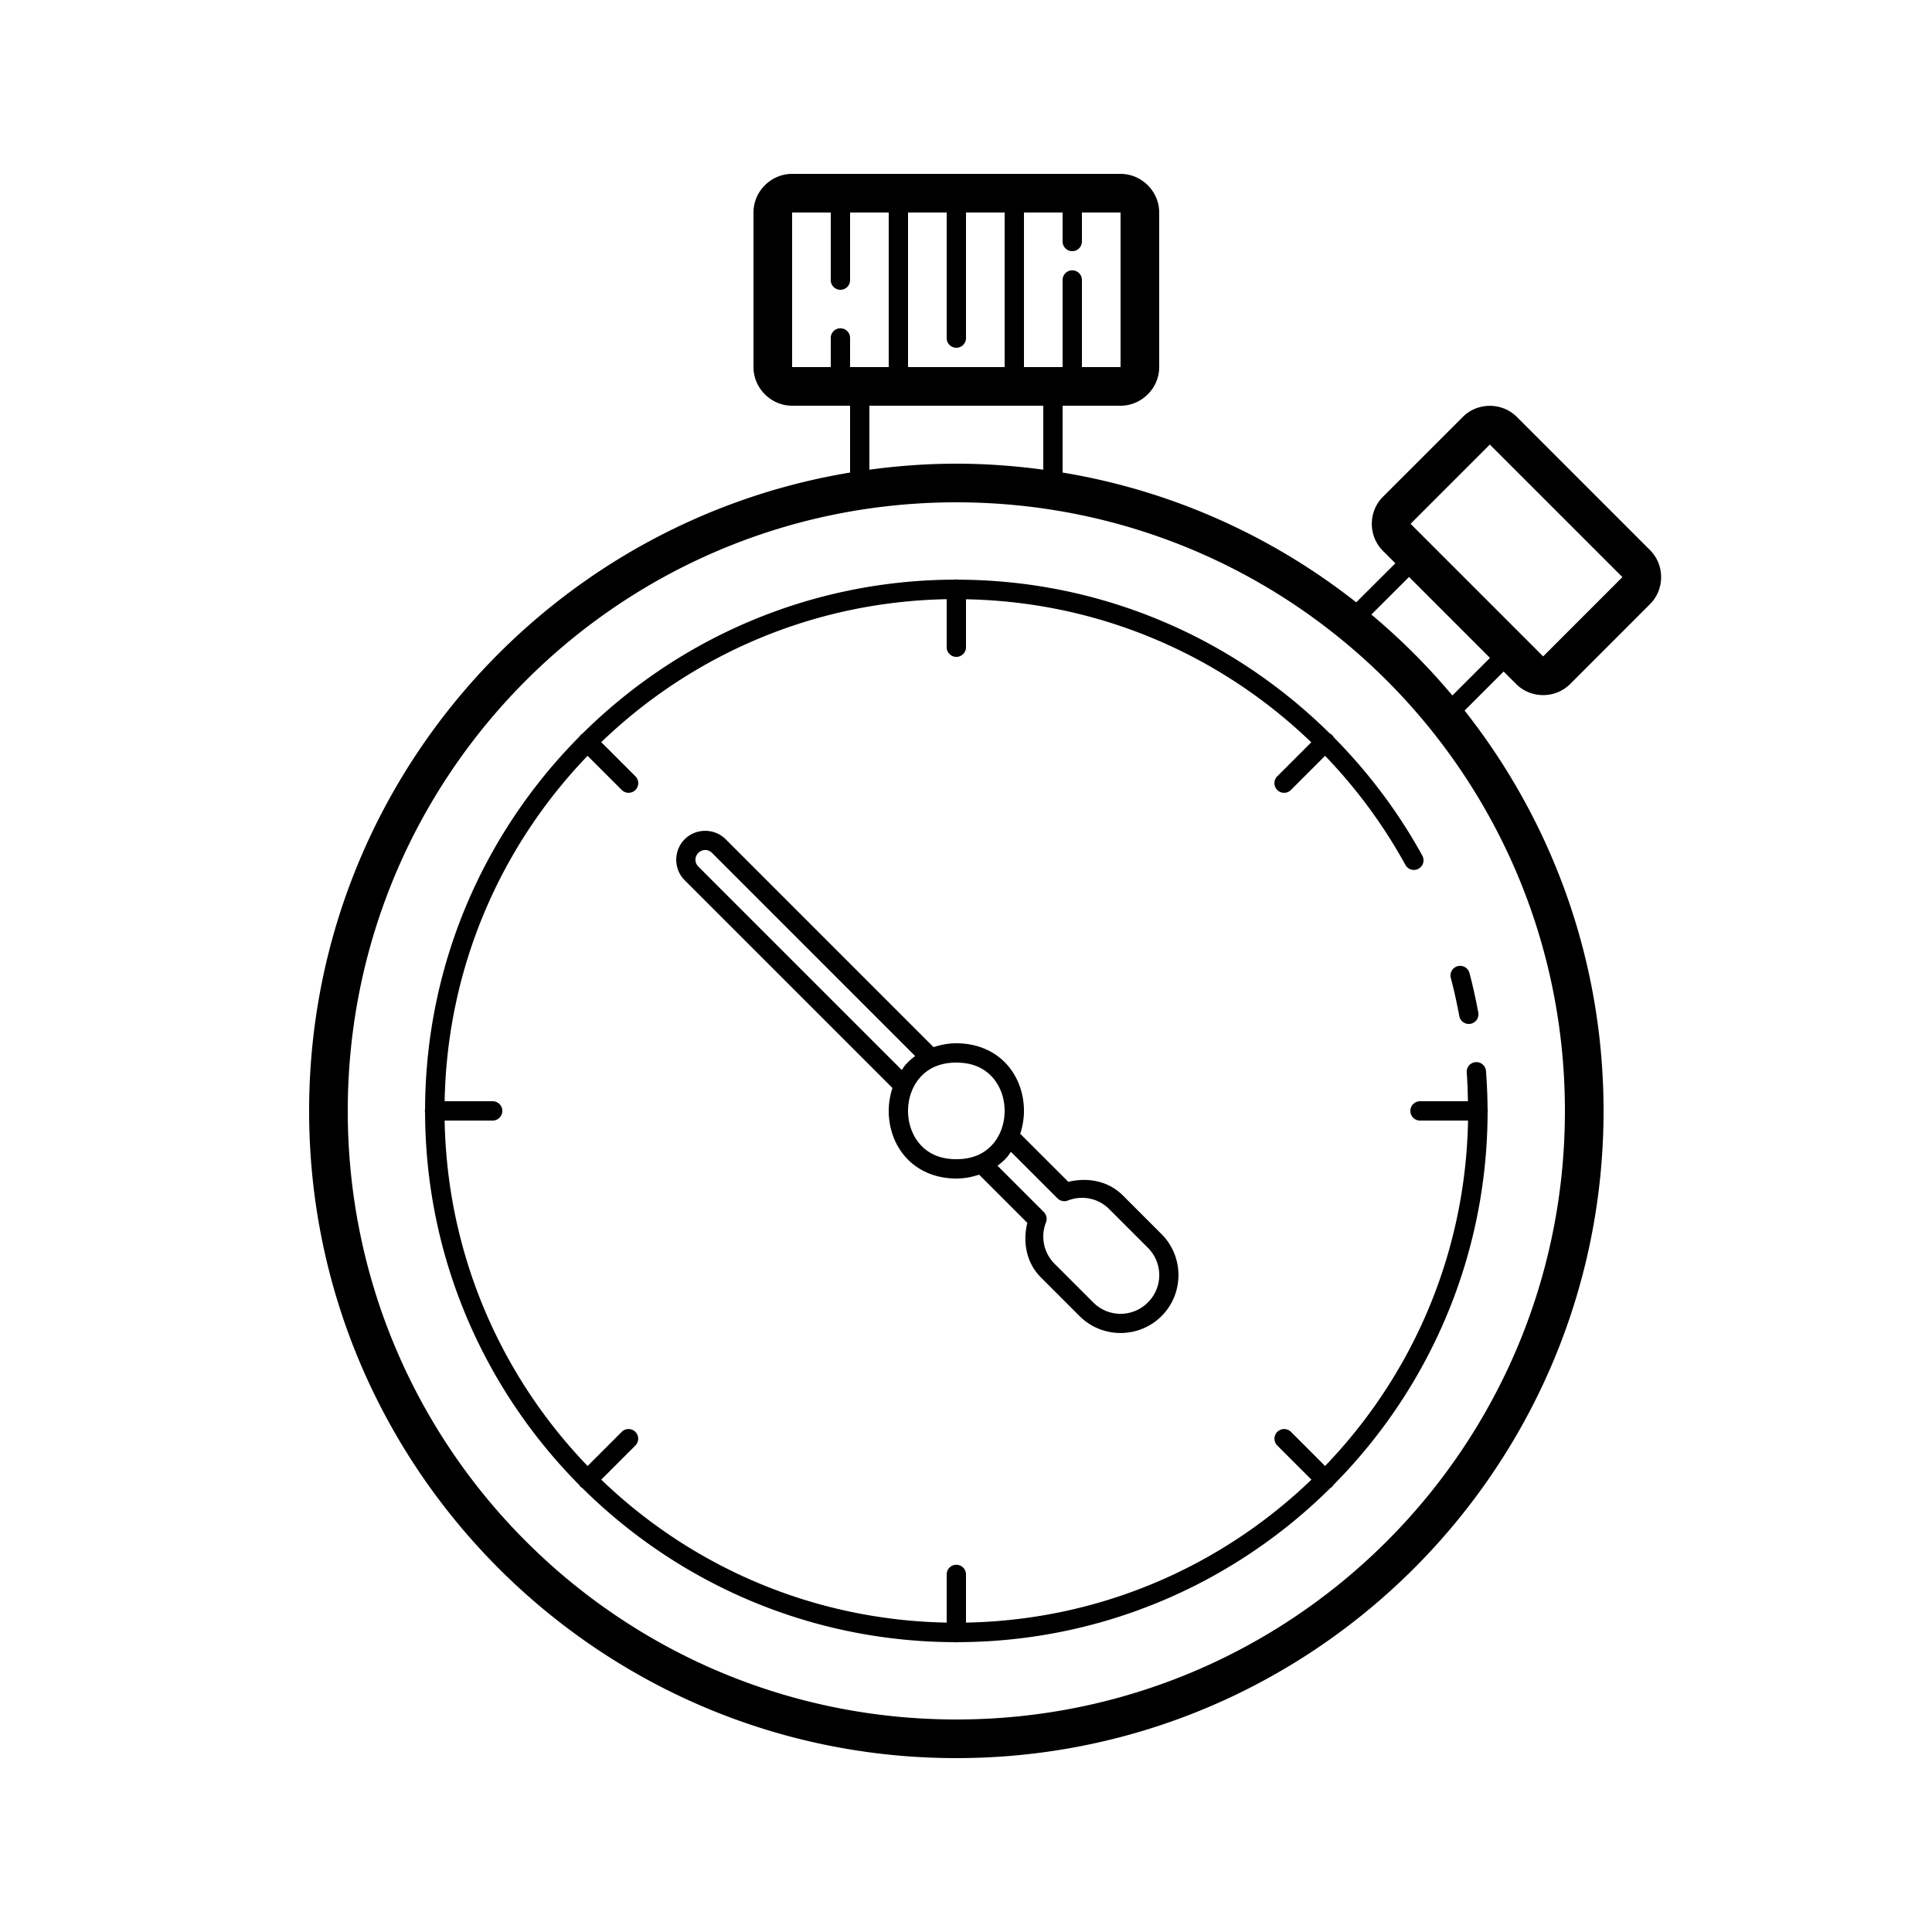 <svg xmlns="http://www.w3.org/2000/svg"  viewBox="0 0 100 100" width="100px" height="100px"><path d="M 41 9 C 39.907 9 39 9.907 39 11 L 39 19 C 39 20.093 39.907 21 41 21 L 44 21 L 44 24.459 C 28.124 27.087 16 40.884 16 57.5 C 16 75.99 31.01 91 49.5 91 C 67.99 91 83 75.99 83 57.5 C 83 49.678 80.307 42.483 75.807 36.779 L 77.828 34.758 L 78.477 35.406 C 79.239 36.169 80.507 36.169 81.27 35.406 L 85.406 31.268 C 86.17 30.504 86.17 29.24 85.408 28.477 L 85.408 28.475 L 85.406 28.475 L 78.51 21.578 C 78.128 21.197 77.621 21.006 77.113 21.006 C 76.606 21.006 76.098 21.197 75.717 21.578 L 71.578 25.717 C 70.815 26.479 70.815 27.747 71.578 28.51 L 72.225 29.156 L 70.197 31.176 C 65.864 27.763 60.674 25.398 55 24.459 L 55 21 L 58 21 C 59.093 21 60 20.093 60 19 L 60 11 C 60 9.907 59.093 9 58 9 L 41 9 z M 41 11 L 43 11 L 43 14.5 A 0.5 0.5 0 1 0 44 14.5 L 44 11 L 46 11 L 46 19 L 44 19 L 44 17.5 A 0.5 0.5 0 0 0 43.492 16.992 A 0.5 0.5 0 0 0 43 17.5 L 43 19 L 41 19 L 41 11 z M 47 11 L 49 11 L 49 17.5 A 0.5 0.5 0 1 0 50 17.5 L 50 11 L 52 11 L 52 19 L 47 19 L 47 11 z M 53 11 L 55 11 L 55 12.5 A 0.5 0.5 0 1 0 56 12.5 L 56 11 L 58 11 L 58 19 L 56 19 L 56 14.5 A 0.5 0.5 0 0 0 55.492 13.992 A 0.5 0.5 0 0 0 55 14.5 L 55 19 L 53 19 L 53 11 z M 45 21 L 54 21 L 54 24.311 C 52.527 24.112 51.027 24 49.5 24 C 47.973 24 46.473 24.112 45 24.311 L 45 21 z M 77.113 23.01 L 83.975 29.871 L 79.873 33.975 L 73.01 27.113 L 77.113 23.01 z M 49.5 26 C 66.909 26 81 40.091 81 57.5 C 81 74.909 66.909 89 49.5 89 C 32.091 89 18 74.909 18 57.5 C 18 40.091 32.091 26 49.5 26 z M 72.932 29.863 L 77.121 34.053 L 75.174 35.998 C 73.902 34.481 72.5 33.079 70.982 31.809 L 72.932 29.863 z M 49.492 29.992 A 0.5 0.5 0 0 0 49.402 30.002 C 41.892 30.028 35.09 33.069 30.141 37.977 A 0.5 0.5 0 0 0 29.98 38.137 C 25.07 43.087 22.027 49.892 22.002 57.406 A 0.5 0.5 0 0 0 22.002 57.408 A 0.5 0.5 0 0 0 22.002 57.598 C 22.028 65.106 25.068 71.905 29.973 76.854 A 0.5 0.5 0 0 0 30.145 77.025 C 35.094 81.932 41.896 84.973 49.406 84.998 A 0.5 0.5 0 0 0 49.408 84.998 A 0.5 0.5 0 0 0 49.598 84.998 C 57.106 84.972 63.905 81.932 68.854 77.027 A 0.5 0.5 0 0 0 69.025 76.855 C 73.932 71.906 76.973 65.102 76.998 57.592 A 0.5 0.5 0 0 0 76.996 57.391 C 76.993 56.739 76.963 56.096 76.916 55.463 A 0.5 0.5 0 1 0 75.92 55.537 C 75.956 56.024 75.969 56.512 75.98 57 L 73.5 57 A 0.5 0.5 0 1 0 73.5 58 L 75.986 58 C 75.857 64.942 73.066 71.227 68.586 75.879 L 66.824 74.117 A 0.5 0.5 0 0 0 66.465 73.967 A 0.5 0.5 0 0 0 66.117 74.824 L 67.879 76.586 C 63.227 81.066 56.942 83.857 50 83.986 L 50 81.5 A 0.5 0.5 0 0 0 49.492 80.992 A 0.5 0.5 0 0 0 49 81.5 L 49 83.986 C 42.058 83.857 35.773 81.066 31.121 76.586 L 32.883 74.824 A 0.5 0.5 0 0 0 32.52 73.967 A 0.5 0.5 0 0 0 32.176 74.117 L 30.414 75.879 C 25.934 71.227 23.143 64.942 23.014 58 L 25.5 58 A 0.5 0.5 0 1 0 25.5 57 L 23.014 57 C 23.143 50.058 25.934 43.773 30.414 39.121 L 32.176 40.883 A 0.5 0.5 0 1 0 32.883 40.176 L 31.121 38.414 C 35.773 33.934 42.058 31.143 49 31.014 L 49 33.5 A 0.5 0.5 0 1 0 50 33.5 L 50 31.018 C 56.941 31.147 63.22 33.94 67.871 38.422 L 66.117 40.176 A 0.5 0.5 0 1 0 66.824 40.883 L 68.586 39.121 C 70.2 40.798 71.597 42.685 72.729 44.74 A 0.5 0.5 0 1 0 73.604 44.26 C 72.369 42.018 70.823 39.97 69.037 38.164 A 0.5 0.5 0 0 0 68.82 37.955 C 63.877 33.067 57.099 30.033 49.607 30.004 A 0.5 0.5 0 0 0 49.492 29.992 z M 36.5 43.004 C 36.115 43.004 35.73 43.148 35.439 43.439 C 34.858 44.021 34.857 44.98 35.439 45.561 L 46.193 56.314 C 46.068 56.697 46 57.099 46 57.5 C 46 58.361 46.285 59.229 46.877 59.895 C 47.469 60.56 48.375 61 49.5 61 C 49.931 61 50.318 60.918 50.68 60.801 L 53.174 63.295 C 52.933 64.28 53.112 65.355 53.879 66.121 L 55.879 68.121 C 57.046 69.288 58.953 69.288 60.121 68.121 C 61.289 66.954 61.288 65.045 60.121 63.877 L 58.121 61.877 C 57.355 61.111 56.281 60.932 55.297 61.172 L 52.807 58.684 C 52.932 58.301 53 57.9 53 57.5 C 53 56.639 52.715 55.771 52.123 55.105 C 51.531 54.44 50.625 54 49.5 54 C 49.069 54 48.682 54.082 48.32 54.199 L 37.561 43.439 C 37.27 43.149 36.885 43.004 36.5 43.004 z M 36.5 43.996 C 36.627 43.996 36.753 44.046 36.854 44.146 L 47.369 54.662 C 47.188 54.795 47.022 54.942 46.877 55.105 C 46.8 55.192 46.742 55.29 46.676 55.383 L 36.146 44.854 C 35.947 44.655 35.946 44.347 36.146 44.146 C 36.246 44.047 36.373 43.996 36.5 43.996 z M 75.588 49.992 A 0.5 0.5 0 0 0 75.537 49.994 A 0.5 0.5 0 0 0 75.096 50.629 C 75.267 51.268 75.408 51.925 75.533 52.592 A 0.5 0.5 0 1 0 76.516 52.408 C 76.387 51.725 76.241 51.044 76.061 50.371 A 0.5 0.5 0 0 0 75.588 49.992 z M 49.5 55 C 50.375 55 50.969 55.31 51.377 55.77 C 51.785 56.229 52 56.861 52 57.5 C 52 58.139 51.785 58.771 51.377 59.23 C 50.969 59.69 50.375 60 49.5 60 C 48.625 60 48.031 59.69 47.623 59.23 C 47.215 58.771 47 58.139 47 57.5 C 47 56.861 47.215 56.229 47.623 55.77 C 48.031 55.31 48.625 55 49.5 55 z M 52.324 59.617 L 54.736 62.027 A 0.5 0.5 0 0 0 55.271 62.139 C 55.989 61.858 56.831 62.001 57.414 62.584 L 59.414 64.584 C 60.199 65.37 60.2 66.629 59.414 67.414 C 58.628 68.199 57.371 68.199 56.586 67.414 L 54.586 65.414 C 54.003 64.832 53.858 63.987 54.139 63.27 A 0.5 0.5 0 0 0 54.027 62.734 L 51.631 60.338 C 51.812 60.205 51.978 60.058 52.123 59.895 C 52.2 59.808 52.258 59.71 52.324 59.617 z"/></svg>